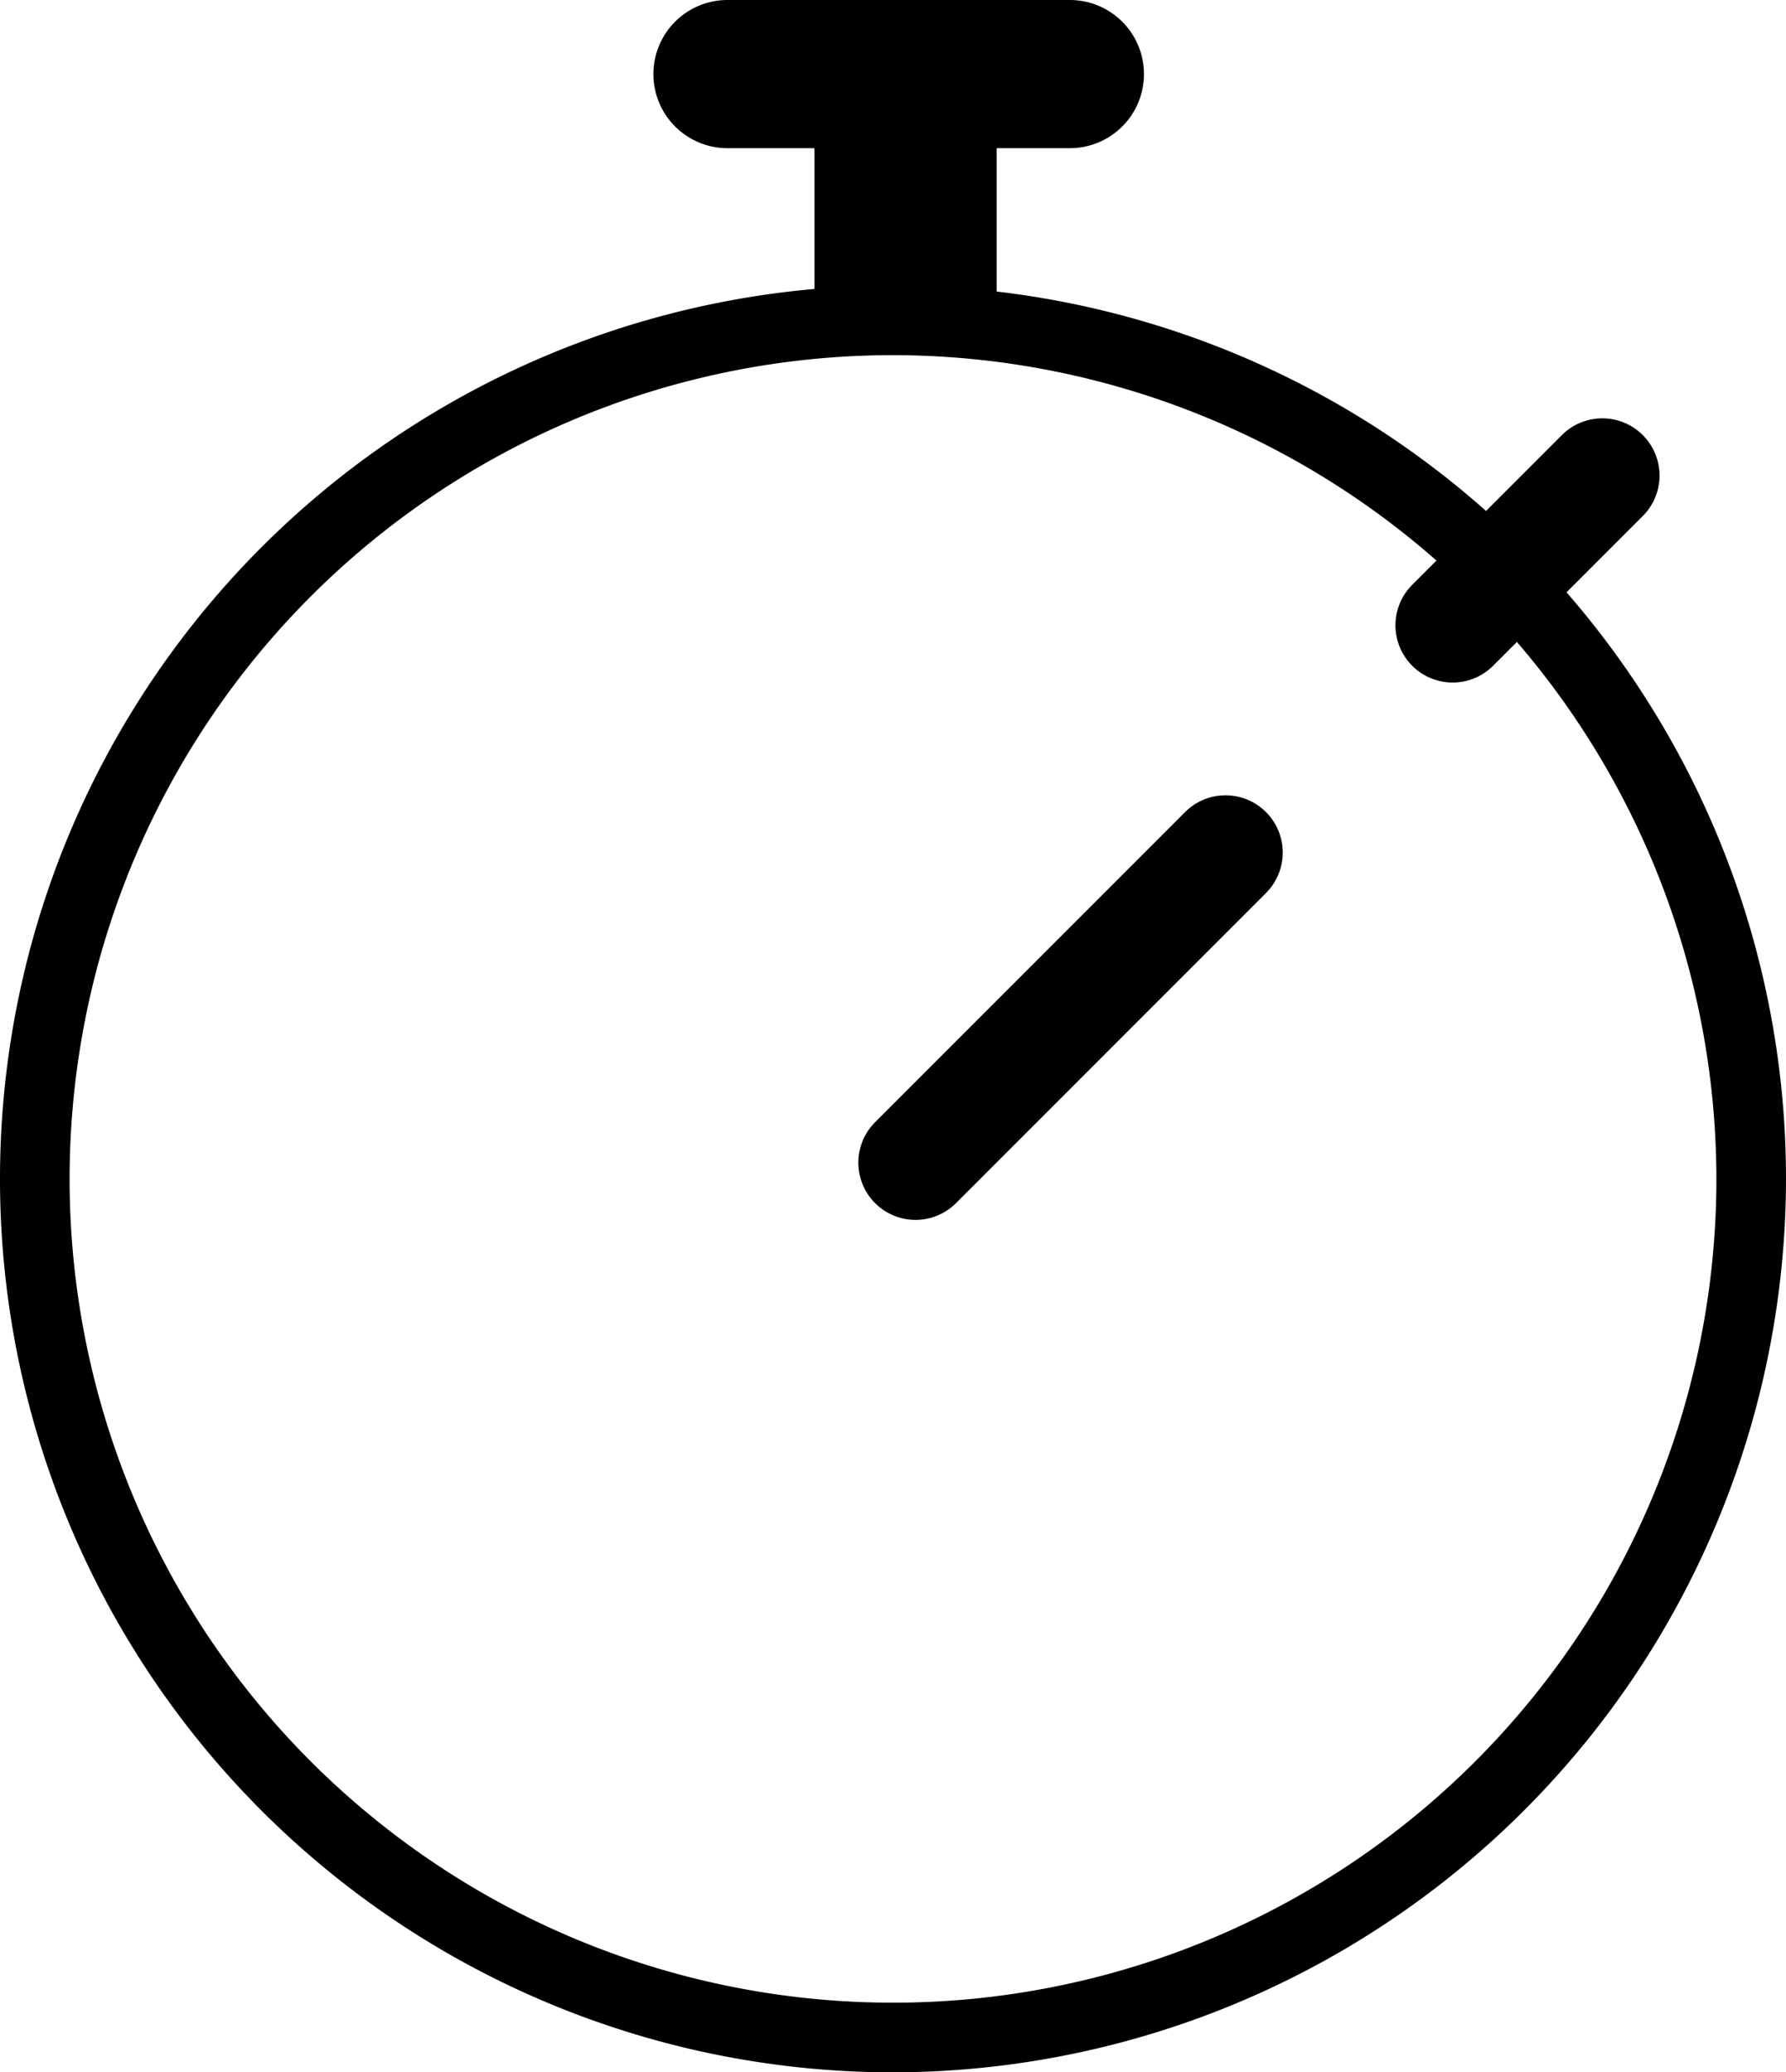 <svg xmlns="http://www.w3.org/2000/svg" viewBox="0 0 113.328 131.436"><defs><style>.cls-1{fill-rule:evenodd;}</style></defs><g id="Capa_2" data-name="Capa 2"><g id="Capa_1-2" data-name="Capa 1"><path d="M56.664,131.436a56.664,56.664,0,1,1,56.664-56.664A56.729,56.729,0,0,1,56.664,131.436Zm0-108.911a52.247,52.247,0,1,0,52.247,52.246A52.306,52.306,0,0,0,56.664,22.525Z"/><path class="cls-1" d="M72.588,4.699A4.701,4.701,0,0,0,67.89,0H46.16a4.699,4.699,0,0,0,0,9.398H67.89a4.701,4.701,0,0,0,4.698-4.698Z"/><polygon class="cls-1" points="63.243 6.308 51.681 6.308 51.681 20.711 63.243 20.711 63.243 6.308 63.243 6.308"/><path class="cls-1" d="M80.331,51.505a3.63,3.63,0,0,0-5.133,0L55.513,71.19a3.63,3.63,0,0,0,5.134,5.133l19.684-19.684a3.631,3.631,0,0,0,0-5.134Z"/><path class="cls-1" d="M104.241,27.596a3.632,3.632,0,0,0-5.135,0l-9.496,9.496a3.63,3.63,0,0,0,5.134,5.134l9.497-9.496a3.633,3.633,0,0,0,0-5.134Z"/></g></g></svg>